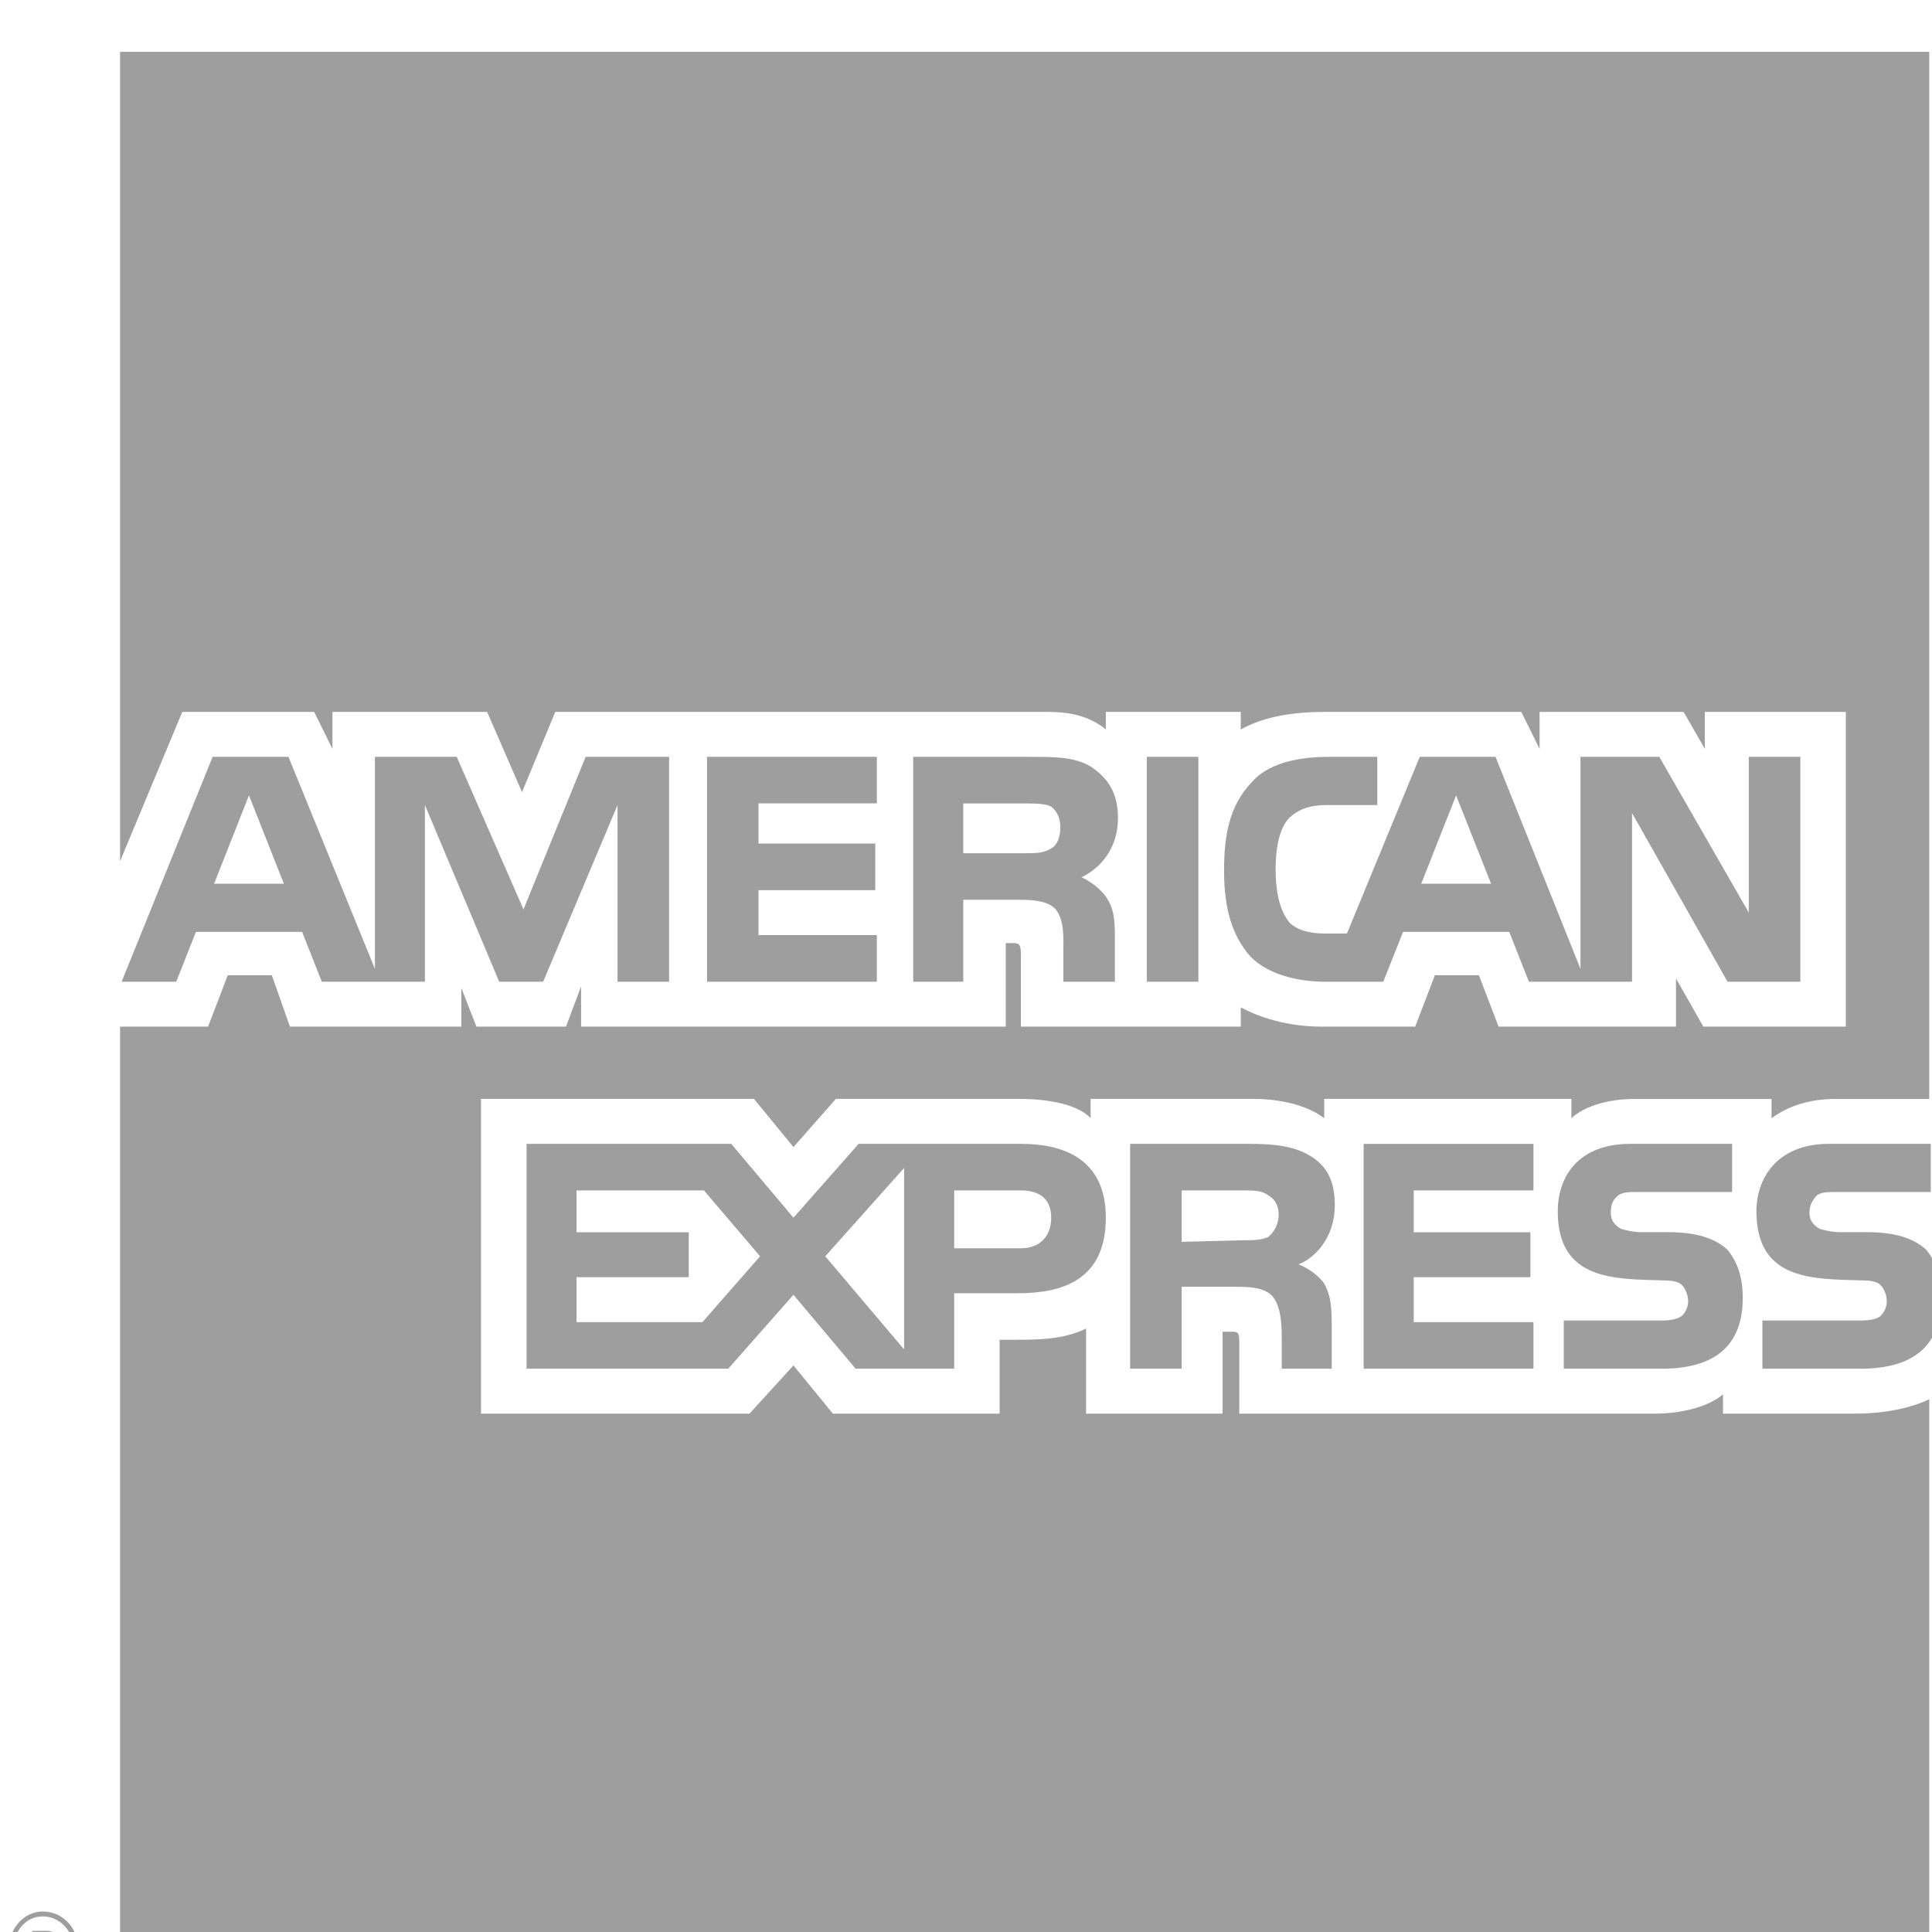 <svg width="24" height="24" viewBox="0 0 23.38 23.38" fill="none" xmlns="http://www.w3.org/2000/svg">
<path fill-rule="evenodd" clip-rule="evenodd" d="M0.701 23.773H0.628C0.628 23.735 0.609 23.676 0.609 23.657C0.609 23.638 0.609 23.599 0.554 23.599H0.444V23.773H0.389V23.366H0.554C0.628 23.366 0.683 23.385 0.683 23.463C0.683 23.521 0.664 23.541 0.646 23.56C0.664 23.579 0.683 23.599 0.683 23.638V23.715C0.683 23.735 0.683 23.735 0.701 23.735V23.773ZM0.628 23.482C0.628 23.424 0.591 23.424 0.573 23.424H0.444V23.541H0.554C0.591 23.541 0.628 23.521 0.628 23.482V23.482ZM0.94 23.56C0.94 23.327 0.756 23.132 0.518 23.132C0.297 23.132 0.114 23.327 0.114 23.56C0.114 23.812 0.297 24.007 0.518 24.007C0.756 24.007 0.94 23.812 0.94 23.56ZM0.885 23.56C0.885 23.774 0.719 23.929 0.518 23.929C0.316 23.929 0.169 23.773 0.169 23.56C0.169 23.366 0.316 23.191 0.518 23.191C0.719 23.191 0.885 23.366 0.885 23.56ZM23.494 15.708C23.494 16.291 23.145 16.563 22.521 16.563H21.328V15.98H22.521C22.631 15.98 22.723 15.961 22.76 15.922C22.796 15.883 22.833 15.825 22.833 15.747C22.833 15.669 22.797 15.591 22.76 15.553C22.723 15.514 22.65 15.495 22.54 15.495C21.971 15.475 21.255 15.514 21.255 14.659C21.255 14.27 21.494 13.842 22.136 13.842H23.365V14.425H22.227C22.118 14.425 22.044 14.425 21.989 14.464C21.934 14.523 21.897 14.581 21.897 14.678C21.897 14.775 21.952 14.834 22.026 14.873C22.099 14.892 22.173 14.911 22.264 14.911H22.595C22.943 14.911 23.164 14.989 23.311 15.125C23.42 15.261 23.494 15.436 23.494 15.708V15.708ZM20.906 15.125C20.759 14.989 20.539 14.911 20.19 14.911H19.86C19.768 14.911 19.695 14.892 19.622 14.873C19.548 14.834 19.493 14.775 19.493 14.678C19.493 14.581 19.512 14.523 19.585 14.464C19.64 14.425 19.713 14.425 19.823 14.425H20.961V13.842H19.732C19.071 13.842 18.851 14.27 18.851 14.659C18.851 15.514 19.567 15.475 20.136 15.495C20.245 15.495 20.319 15.514 20.356 15.553C20.392 15.591 20.429 15.669 20.429 15.747C20.429 15.825 20.392 15.883 20.356 15.922C20.3 15.961 20.227 15.98 20.117 15.98H18.924V16.563H20.117C20.741 16.563 21.09 16.291 21.09 15.708C21.09 15.436 21.016 15.261 20.906 15.125V15.125ZM18.557 16H17.108V15.456H18.52V14.912H17.108V14.406H18.557V13.843H16.502V16.563H18.557V16ZM15.841 13.979C15.639 13.862 15.401 13.842 15.089 13.842H13.676V16.563H14.3V15.572H14.96C15.18 15.572 15.309 15.592 15.401 15.689C15.511 15.825 15.511 16.058 15.511 16.233V16.563H16.116V16.038C16.116 15.786 16.098 15.669 16.025 15.533C15.97 15.455 15.86 15.358 15.713 15.3C15.878 15.242 16.153 15.009 16.153 14.581C16.153 14.27 16.043 14.095 15.841 13.979V13.979ZM12.354 13.842H10.391L9.602 14.736L8.849 13.842H6.372V16.563H8.813L9.602 15.669L10.354 16.563H11.547V15.65H12.318C12.85 15.65 13.382 15.495 13.382 14.736C13.382 13.998 12.832 13.842 12.354 13.842ZM15.346 14.97C15.254 15.009 15.162 15.009 15.052 15.009L14.3 15.028V14.406H15.052C15.162 14.406 15.272 14.406 15.346 14.464C15.419 14.503 15.474 14.581 15.474 14.698C15.474 14.814 15.419 14.912 15.346 14.97V14.97ZM12.354 15.106H11.547V14.406H12.354C12.575 14.406 12.721 14.503 12.721 14.736C12.721 14.97 12.575 15.106 12.354 15.106ZM9.987 15.203L10.941 14.134V16.33L9.987 15.203ZM8.5 16H6.977V15.456H8.335V14.912H6.977V14.406H8.519L9.198 15.203L8.5 16V16ZM21.787 11.88H20.906L19.75 9.839V11.88H18.502L18.264 11.277H16.979L16.74 11.88H16.025C15.731 11.88 15.346 11.802 15.126 11.569C14.924 11.335 14.813 11.024 14.813 10.539C14.813 10.13 14.868 9.761 15.144 9.47C15.327 9.256 15.658 9.159 16.079 9.159H16.667V9.742H16.079C15.86 9.742 15.731 9.781 15.602 9.897C15.492 10.014 15.437 10.228 15.437 10.519C15.437 10.811 15.492 11.025 15.602 11.161C15.694 11.258 15.86 11.297 16.024 11.297H16.3L17.181 9.159H18.098L19.126 11.724V9.159H20.08L21.163 11.044V9.159H21.787V11.88H21.787V11.88ZM14.502 9.159H13.878V11.88H14.502V9.159V9.159ZM13.198 9.275C12.996 9.159 12.777 9.159 12.464 9.159H11.051V11.88H11.657V10.888H12.318C12.538 10.888 12.685 10.908 12.776 11.005C12.886 11.141 12.868 11.374 12.868 11.53V11.88H13.492V11.335C13.492 11.102 13.474 10.986 13.382 10.85C13.327 10.772 13.217 10.675 13.088 10.616C13.253 10.539 13.529 10.325 13.529 9.897C13.529 9.586 13.4 9.411 13.198 9.275ZM10.611 11.316H9.179V10.772H10.592V10.208H9.179V9.722H10.611V9.159H8.556V11.88H10.611V11.316ZM8.097 9.159H7.087L6.335 11.005L5.527 9.159H4.537V11.724L3.491 9.159H2.573L1.472 11.88H2.133L2.371 11.277H3.656L3.894 11.88H5.142V9.742L6.041 11.88H6.573L7.473 9.742V11.88H8.097V9.159H8.097ZM18.044 10.694L17.621 9.625L17.199 10.694H18.044ZM12.721 10.267C12.63 10.325 12.538 10.325 12.409 10.325H11.657V9.723H12.409C12.52 9.723 12.648 9.723 12.721 9.761C12.795 9.82 12.831 9.898 12.831 10.014C12.831 10.13 12.795 10.228 12.721 10.267V10.267ZM2.591 10.694L3.013 9.625L3.435 10.694H2.591V10.694ZM23.347 0.627H1.453V10.422L2.206 8.615H3.802L4.023 9.062V8.615H5.895L6.317 9.586L6.72 8.615H12.685C12.96 8.615 13.198 8.673 13.382 8.828V8.615H15.015V8.828C15.29 8.673 15.639 8.615 16.043 8.615H18.41L18.631 9.062V8.615H20.374L20.631 9.062V8.615H22.337V12.424H20.613L20.282 11.841V12.424H18.135L17.897 11.802H17.364L17.126 12.424H16.006C15.566 12.424 15.235 12.307 15.015 12.191V12.424H12.354V11.549C12.354 11.433 12.336 11.413 12.263 11.413H12.171V12.424H7.032V11.938L6.849 12.424H5.766L5.583 11.957V12.424H3.509L3.289 11.802H2.756L2.518 12.424H1.453V23.91H23.347V16.932C23.108 17.049 22.778 17.107 22.448 17.107H20.851V16.874C20.668 17.03 20.337 17.107 20.025 17.107H14.997V16.233C14.997 16.116 14.979 16.116 14.887 16.116H14.795V17.107H13.143V16.077C12.868 16.213 12.556 16.213 12.281 16.213H12.097V17.107H10.079L9.602 16.524L9.07 17.107H5.821V13.298H9.124L9.602 13.881L10.116 13.298H12.336C12.593 13.298 13.015 13.337 13.198 13.531V13.298H15.18C15.382 13.298 15.768 13.337 16.025 13.531V13.298H19.016V13.532C19.181 13.376 19.493 13.299 19.768 13.299H21.438V13.532C21.622 13.396 21.879 13.299 22.209 13.299H23.347V0.627V0.627Z" fill="#9E9E9E"/>
</svg>
